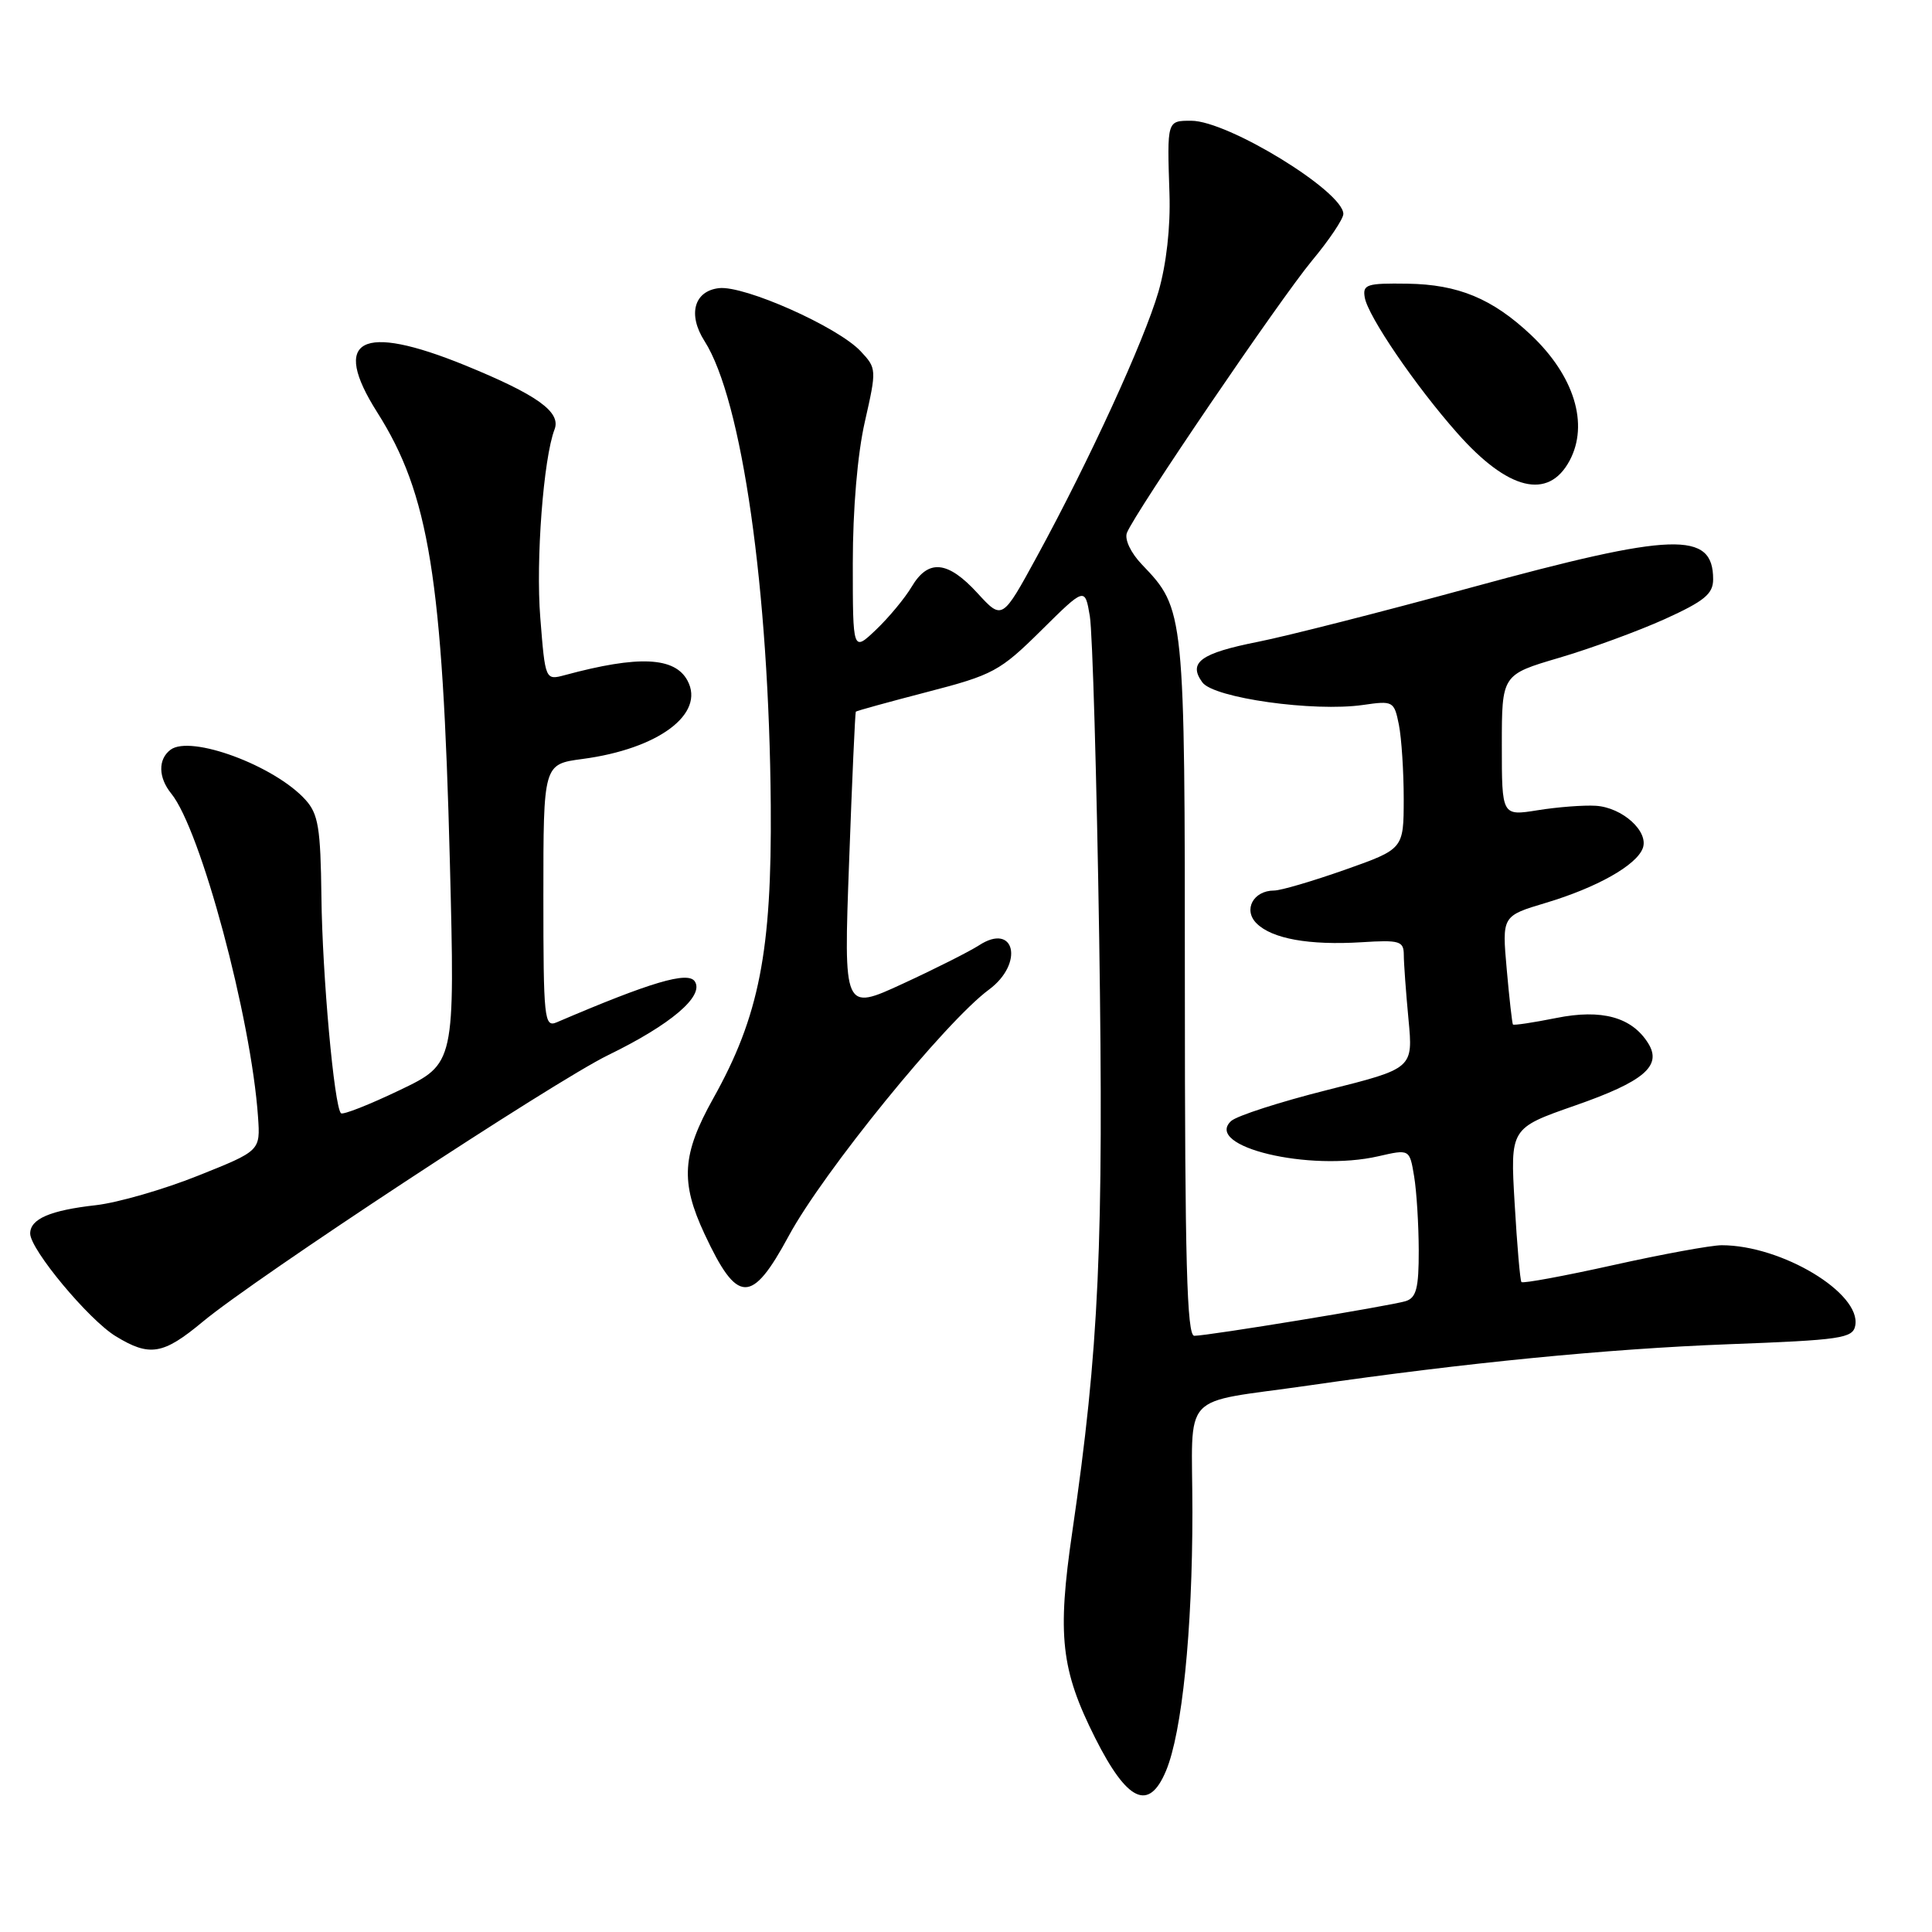 <?xml version="1.0" encoding="UTF-8" standalone="no"?>
<!DOCTYPE svg PUBLIC "-//W3C//DTD SVG 1.1//EN" "http://www.w3.org/Graphics/SVG/1.1/DTD/svg11.dtd" >
<svg xmlns="http://www.w3.org/2000/svg" xmlns:xlink="http://www.w3.org/1999/xlink" version="1.1" viewBox="0 0 256 256">
 <g >
 <path fill="currentColor"
d=" M 154.50 234.65 C 156.63 229.56 158.00 216.12 158.00 200.36 C 158.00 183.98 156.05 186.09 173.50 183.57 C 194.20 180.57 213.02 178.73 228.99 178.12 C 243.96 177.56 245.51 177.33 245.83 175.65 C 246.65 171.36 236.09 165.00 228.13 165.00 C 226.75 165.00 220.29 166.18 213.78 167.63 C 207.26 169.08 201.78 170.09 201.60 169.88 C 201.42 169.67 201.02 165.00 200.70 159.49 C 200.11 149.49 200.11 149.49 208.70 146.49 C 217.82 143.31 220.26 141.24 218.40 138.25 C 216.24 134.78 212.25 133.67 206.21 134.89 C 203.16 135.50 200.58 135.89 200.47 135.75 C 200.37 135.61 199.99 132.32 199.65 128.44 C 199.02 121.37 199.02 121.37 204.84 119.63 C 211.58 117.61 216.81 114.67 217.67 112.41 C 218.52 110.19 214.98 106.99 211.45 106.77 C 209.83 106.67 206.36 106.94 203.75 107.36 C 199.00 108.12 199.00 108.12 199.00 98.76 C 199.00 89.40 199.00 89.40 206.60 87.16 C 210.78 85.93 217.08 83.62 220.60 82.03 C 225.84 79.65 227.00 78.70 227.00 76.76 C 227.00 70.34 221.81 70.51 194.93 77.85 C 183.14 81.07 170.45 84.30 166.71 85.04 C 159.09 86.55 157.39 87.78 159.32 90.42 C 160.83 92.49 174.08 94.35 180.61 93.41 C 184.60 92.83 184.73 92.91 185.36 96.03 C 185.71 97.80 186.00 102.23 186.00 105.88 C 185.99 112.50 185.99 112.50 178.21 115.25 C 173.92 116.76 169.71 118.00 168.83 118.00 C 166.07 118.00 164.70 120.56 166.50 122.35 C 168.54 124.39 173.48 125.28 180.43 124.85 C 185.45 124.53 186.00 124.70 186.01 126.50 C 186.01 127.60 186.29 131.44 186.63 135.04 C 187.25 141.57 187.25 141.57 175.87 144.43 C 169.62 146.00 163.89 147.85 163.13 148.54 C 159.46 151.93 173.54 155.30 182.64 153.21 C 186.78 152.26 186.78 152.26 187.38 155.88 C 187.71 157.87 187.98 162.28 187.99 165.68 C 188.00 170.70 187.67 171.97 186.25 172.41 C 184.19 173.04 160.07 177.00 158.25 177.00 C 157.27 177.00 157.00 167.13 157.00 130.97 C 157.00 80.93 156.98 80.72 151.32 74.81 C 149.84 73.27 148.99 71.48 149.32 70.61 C 150.33 67.99 169.56 39.71 173.86 34.52 C 176.14 31.78 178.00 29.00 178.00 28.35 C 178.00 25.37 162.71 16.00 157.85 16.00 C 154.62 16.00 154.64 15.94 154.96 25.66 C 155.11 30.10 154.55 35.03 153.50 38.66 C 151.60 45.18 144.37 60.96 137.40 73.74 C 132.80 82.17 132.80 82.17 129.52 78.59 C 125.58 74.29 123.00 74.04 120.80 77.75 C 119.90 79.26 117.78 81.82 116.08 83.44 C 113.00 86.37 113.00 86.37 113.00 74.63 C 113.00 67.48 113.62 60.15 114.60 55.87 C 116.17 48.95 116.16 48.80 114.04 46.54 C 111.00 43.30 98.63 37.80 95.27 38.18 C 91.96 38.56 91.11 41.68 93.35 45.19 C 98.32 52.97 101.91 78.12 102.13 106.73 C 102.28 126.07 100.60 134.67 94.50 145.56 C 90.37 152.96 90.13 156.60 93.35 163.50 C 97.71 172.84 99.58 172.89 104.51 163.77 C 109.06 155.33 125.26 135.40 131.04 131.13 C 135.73 127.66 134.48 122.15 129.71 125.27 C 128.49 126.06 123.96 128.35 119.64 130.34 C 111.78 133.97 111.78 133.97 112.51 114.24 C 112.90 103.38 113.31 94.41 113.40 94.30 C 113.49 94.19 117.75 93.02 122.86 91.69 C 131.59 89.43 132.50 88.94 137.96 83.54 C 143.76 77.80 143.76 77.80 144.41 81.65 C 144.76 83.77 145.32 103.00 145.65 124.39 C 146.26 164.89 145.64 178.65 142.08 203.00 C 140.07 216.73 140.58 221.26 145.11 230.28 C 149.37 238.75 152.23 240.08 154.50 234.65 Z  M 26.86 175.14 C 33.86 169.31 73.38 143.32 80.58 139.81 C 88.88 135.77 93.33 131.99 92.07 130.05 C 91.18 128.66 86.24 130.12 73.75 135.47 C 72.12 136.16 72.00 135.00 72.00 118.74 C 72.00 101.26 72.00 101.26 77.17 100.57 C 87.24 99.24 93.46 94.60 91.10 90.19 C 89.42 87.04 84.60 86.82 74.87 89.45 C 72.25 90.15 72.25 90.15 71.59 81.83 C 70.98 74.26 72.01 60.73 73.48 56.90 C 74.37 54.59 71.18 52.31 61.61 48.40 C 47.80 42.78 43.82 44.91 49.98 54.63 C 56.85 65.46 58.65 76.58 59.61 114.22 C 60.29 140.94 60.29 140.94 52.96 144.45 C 48.93 146.38 45.43 147.76 45.18 147.51 C 44.28 146.61 42.71 129.25 42.59 118.84 C 42.48 109.71 42.18 107.86 40.48 105.98 C 36.39 101.45 25.26 97.33 22.59 99.35 C 20.92 100.61 20.97 103.03 22.69 105.15 C 26.59 109.93 33.28 134.86 34.19 148.00 C 34.50 152.49 34.50 152.49 26.23 155.79 C 21.69 157.61 15.61 159.36 12.73 159.69 C 6.65 160.37 4.00 161.51 4.00 163.45 C 4.00 165.56 11.75 174.87 15.32 177.05 C 19.83 179.81 21.61 179.51 26.86 175.14 Z  M 207.98 61.04 C 210.57 56.20 208.59 49.78 202.84 44.36 C 197.73 39.56 193.22 37.69 186.50 37.59 C 181.10 37.51 180.53 37.69 180.84 39.43 C 181.27 41.91 187.55 51.13 193.09 57.38 C 199.81 64.99 205.16 66.30 207.98 61.04 Z "/>
</g>
</svg>